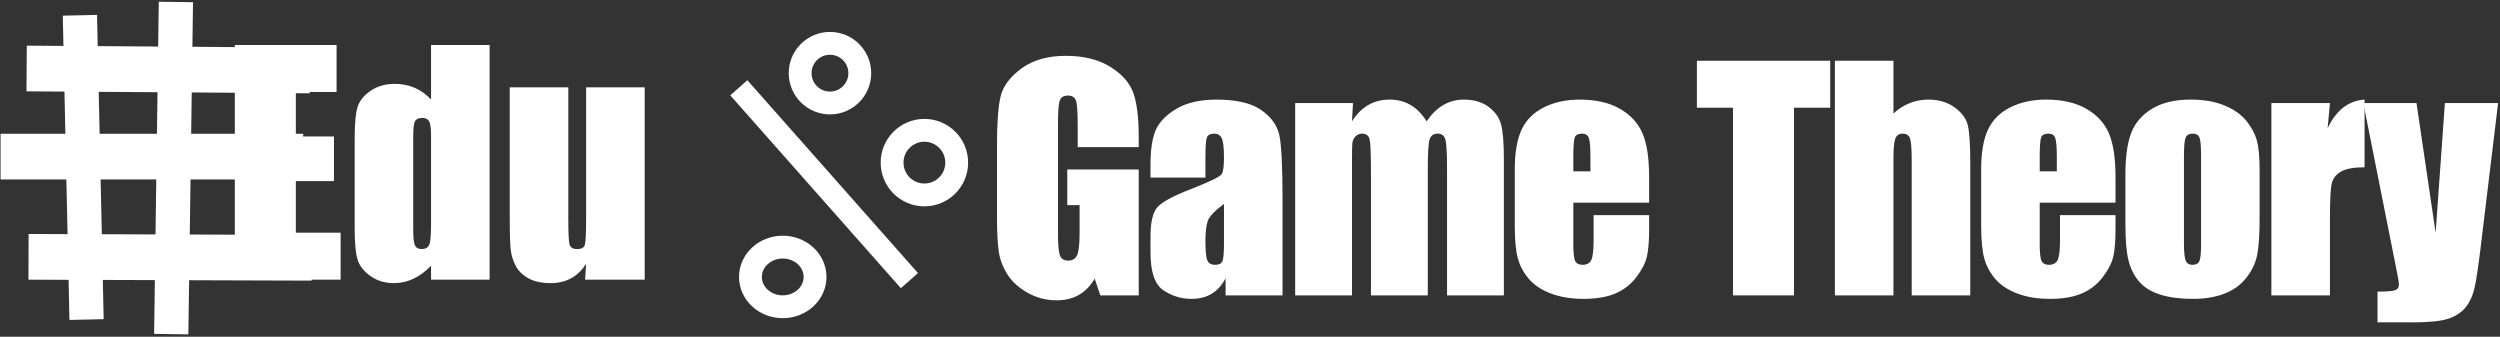 <svg width="438" height="59" viewBox="0 0 438 59" fill="none" xmlns="http://www.w3.org/2000/svg">
<rect x="0" y="0" width="438" height="59" fill="#333333" stroke="none"/>
<path d="M41.142 7.887H58.966V16.114H51.831V23.909H58.509V31.729H51.831V40.768H59.677V48.995H41.142V7.887Z" fill="white"/>
<path d="M85.779 7.887V48.995H75.521V46.557C74.539 47.573 73.507 48.334 72.423 48.842C71.34 49.35 70.206 49.604 69.021 49.604C67.43 49.604 66.05 49.185 64.882 48.347C63.714 47.509 62.965 46.54 62.635 45.44C62.305 44.34 62.14 42.545 62.14 40.057V24.289C62.14 21.7 62.305 19.863 62.635 18.78C62.965 17.696 63.723 16.744 64.908 15.923C66.093 15.102 67.506 14.692 69.148 14.692C70.417 14.692 71.581 14.92 72.639 15.377C73.697 15.834 74.658 16.52 75.521 17.434V7.887H85.779ZM75.521 23.782C75.521 22.546 75.415 21.717 75.204 21.293C74.992 20.87 74.573 20.659 73.947 20.659C73.337 20.659 72.927 20.849 72.715 21.23C72.504 21.611 72.398 22.461 72.398 23.782V40.286C72.398 41.657 72.499 42.558 72.703 42.99C72.906 43.421 73.295 43.637 73.871 43.637C74.531 43.637 74.971 43.396 75.191 42.913C75.411 42.431 75.521 41.25 75.521 39.371V23.782Z" fill="white"/>
<path d="M112.947 15.301V48.995H102.511L102.689 46.202C101.978 47.336 101.102 48.186 100.061 48.753C99.02 49.32 97.822 49.604 96.468 49.604C94.928 49.604 93.65 49.333 92.634 48.791C91.619 48.25 90.87 47.53 90.387 46.633C89.905 45.736 89.604 44.801 89.486 43.828C89.367 42.854 89.308 40.92 89.308 38.026V15.301H99.566V38.229C99.566 40.853 99.646 42.41 99.807 42.901C99.968 43.392 100.404 43.637 101.115 43.637C101.876 43.637 102.329 43.383 102.473 42.875C102.617 42.368 102.689 40.734 102.689 37.975V15.301H112.947Z" fill="white"/>
<path d="M199.504 25.778H188.814V22.045C188.814 19.692 188.713 18.22 188.509 17.627C188.306 17.035 187.824 16.739 187.062 16.739C186.402 16.739 185.953 16.992 185.716 17.5C185.479 18.008 185.361 19.311 185.361 21.41V41.139C185.361 42.984 185.479 44.198 185.716 44.782C185.953 45.366 186.427 45.658 187.138 45.658C187.917 45.658 188.446 45.328 188.725 44.668C189.005 44.008 189.144 42.722 189.144 40.809V35.934H186.986V29.688H199.504V51.752H192.775L191.785 48.807C191.057 50.076 190.139 51.029 189.03 51.663C187.921 52.298 186.614 52.615 185.107 52.615C183.313 52.615 181.633 52.18 180.067 51.308C178.501 50.436 177.312 49.357 176.5 48.071C175.687 46.784 175.179 45.434 174.976 44.021C174.773 42.607 174.671 40.487 174.671 37.66V25.448C174.671 21.52 174.883 18.668 175.306 16.891C175.729 15.114 176.944 13.484 178.95 12.003C180.956 10.522 183.55 9.782 186.732 9.782C189.864 9.782 192.462 10.425 194.527 11.711C196.592 12.998 197.938 14.525 198.564 16.294C199.19 18.063 199.504 20.632 199.504 24V25.778Z" fill="white"/>
<path d="M211.191 31.11H201.568V28.85C201.568 26.243 201.868 24.233 202.469 22.82C203.07 21.406 204.276 20.158 206.087 19.074C207.898 17.991 210.251 17.449 213.146 17.449C216.616 17.449 219.231 18.063 220.991 19.29C222.752 20.518 223.81 22.024 224.165 23.81C224.521 25.596 224.698 29.273 224.698 34.842V51.752H214.72V48.756C214.094 49.958 213.285 50.859 212.295 51.46C211.305 52.061 210.124 52.362 208.753 52.362C206.959 52.362 205.313 51.858 203.815 50.851C202.317 49.844 201.568 47.639 201.568 44.237V41.469C201.568 38.947 201.965 37.229 202.761 36.315C203.557 35.401 205.529 34.334 208.677 33.115C212.045 31.795 213.848 30.907 214.085 30.449C214.322 29.992 214.441 29.061 214.441 27.657C214.441 25.896 214.309 24.749 214.047 24.216C213.785 23.683 213.349 23.416 212.739 23.416C212.045 23.416 211.614 23.641 211.445 24.089C211.275 24.538 211.191 25.701 211.191 27.58V31.11ZM214.441 35.731C212.799 36.933 211.847 37.94 211.584 38.752C211.322 39.565 211.191 40.733 211.191 42.256C211.191 44 211.305 45.125 211.533 45.633C211.762 46.141 212.215 46.395 212.892 46.395C213.535 46.395 213.954 46.196 214.149 45.798C214.343 45.4 214.441 44.355 214.441 42.662V35.731Z" fill="white"/>
<path d="M237.046 18.059L236.868 21.258C237.664 19.989 238.611 19.036 239.712 18.402C240.812 17.767 242.065 17.449 243.47 17.449C246.212 17.449 248.37 18.719 249.944 21.258C250.807 19.989 251.781 19.036 252.864 18.402C253.947 17.767 255.149 17.449 256.47 17.449C258.213 17.449 259.656 17.873 260.799 18.719C261.941 19.565 262.673 20.602 262.995 21.829C263.317 23.057 263.477 25.05 263.477 27.809V51.752H253.524V29.789C253.524 26.912 253.427 25.13 253.232 24.445C253.038 23.759 252.585 23.416 251.874 23.416C251.146 23.416 250.676 23.755 250.465 24.432C250.253 25.109 250.147 26.895 250.147 29.789V51.752H240.194V30.348C240.194 27.047 240.114 25.067 239.953 24.407C239.792 23.746 239.348 23.416 238.62 23.416C238.163 23.416 237.774 23.59 237.452 23.937C237.13 24.284 236.953 24.707 236.919 25.206C236.885 25.706 236.868 26.768 236.868 28.393V51.752H226.915V18.059H237.046Z" fill="white"/>
<path d="M288.926 35.502H275.647V42.789C275.647 44.313 275.757 45.295 275.977 45.735C276.197 46.175 276.62 46.395 277.246 46.395C278.025 46.395 278.546 46.103 278.808 45.519C279.07 44.935 279.202 43.805 279.202 42.129V37.686H288.926V40.174C288.926 42.256 288.795 43.856 288.533 44.973C288.27 46.09 287.657 47.283 286.692 48.553C285.727 49.823 284.504 50.775 283.023 51.409C281.542 52.044 279.684 52.362 277.45 52.362C275.283 52.362 273.37 52.048 271.711 51.422C270.052 50.796 268.762 49.937 267.839 48.845C266.917 47.753 266.278 46.551 265.922 45.24C265.567 43.928 265.389 42.019 265.389 39.514V29.688C265.389 26.742 265.787 24.419 266.582 22.718C267.378 21.017 268.681 19.713 270.493 18.808C272.304 17.902 274.386 17.449 276.739 17.449C279.616 17.449 281.99 17.995 283.861 19.087C285.731 20.179 287.043 21.626 287.796 23.429C288.55 25.232 288.926 27.767 288.926 31.033V35.502ZM278.643 30.018V27.555C278.643 25.811 278.55 24.686 278.364 24.178C278.177 23.67 277.797 23.416 277.221 23.416C276.51 23.416 276.07 23.632 275.901 24.064C275.731 24.495 275.647 25.659 275.647 27.555V30.018H278.643Z" fill="white"/>
<path d="M320.654 10.645V18.871H314.306V51.752H303.617V18.871H297.294V10.645H320.654Z" fill="white"/>
<path d="M331.732 10.645V19.887C332.612 19.074 333.564 18.465 334.588 18.059C335.612 17.653 336.708 17.449 337.876 17.449C339.67 17.449 341.198 17.907 342.459 18.821C343.72 19.735 344.49 20.788 344.77 21.982C345.049 23.175 345.189 25.354 345.189 28.52V51.752H334.931V28.037C334.931 26.074 334.833 24.813 334.639 24.254C334.444 23.696 334.008 23.416 333.331 23.416C332.705 23.416 332.282 23.704 332.062 24.28C331.842 24.855 331.732 25.998 331.732 27.707V51.752H321.474V10.645H331.732Z" fill="white"/>
<path d="M370.637 35.502H357.358V42.789C357.358 44.313 357.468 45.295 357.688 45.735C357.908 46.175 358.331 46.395 358.958 46.395C359.736 46.395 360.257 46.103 360.519 45.519C360.782 44.935 360.913 43.805 360.913 42.129V37.686H370.637V40.174C370.637 42.256 370.506 43.856 370.244 44.973C369.982 46.09 369.368 47.283 368.403 48.553C367.438 49.823 366.215 50.775 364.734 51.409C363.253 52.044 361.395 52.362 359.161 52.362C356.994 52.362 355.081 52.048 353.423 51.422C351.764 50.796 350.473 49.937 349.551 48.845C348.628 47.753 347.989 46.551 347.634 45.24C347.278 43.928 347.1 42.019 347.1 39.514V29.688C347.1 26.742 347.498 24.419 348.294 22.718C349.089 21.017 350.393 19.713 352.204 18.808C354.015 17.902 356.097 17.449 358.45 17.449C361.328 17.449 363.702 17.995 365.572 19.087C367.442 20.179 368.754 21.626 369.508 23.429C370.261 25.232 370.637 27.767 370.637 31.033V35.502ZM360.354 30.018V27.555C360.354 25.811 360.261 24.686 360.075 24.178C359.889 23.67 359.508 23.416 358.932 23.416C358.221 23.416 357.781 23.632 357.612 24.064C357.443 24.495 357.358 25.659 357.358 27.555V30.018H360.354Z" fill="white"/>
<path d="M395.883 29.891V38.143C395.883 41.173 395.731 43.394 395.426 44.808C395.121 46.221 394.47 47.542 393.471 48.769C392.472 49.996 391.19 50.902 389.624 51.486C388.059 52.07 386.26 52.362 384.229 52.362C381.961 52.362 380.039 52.112 378.465 51.613C376.891 51.113 375.668 50.36 374.796 49.353C373.924 48.346 373.302 47.127 372.93 45.697C372.558 44.266 372.371 42.121 372.371 39.26V30.627C372.371 27.496 372.71 25.05 373.387 23.289C374.064 21.529 375.283 20.115 377.043 19.049C378.804 17.983 381.055 17.449 383.797 17.449C386.099 17.449 388.076 17.792 389.726 18.478C391.376 19.163 392.65 20.056 393.547 21.157C394.444 22.257 395.058 23.391 395.388 24.559C395.718 25.727 395.883 27.504 395.883 29.891ZM385.625 27.352C385.625 25.625 385.532 24.538 385.346 24.089C385.16 23.641 384.762 23.416 384.153 23.416C383.543 23.416 383.137 23.641 382.934 24.089C382.731 24.538 382.629 25.625 382.629 27.352V42.561C382.629 44.152 382.731 45.189 382.934 45.671C383.137 46.154 383.535 46.395 384.127 46.395C384.737 46.395 385.139 46.175 385.333 45.735C385.528 45.295 385.625 44.347 385.625 42.891V27.352Z" fill="white"/>
<path d="M408.205 18.059L407.799 22.477C409.288 19.311 411.447 17.636 414.273 17.449V29.307C412.394 29.307 411.015 29.561 410.135 30.069C409.254 30.576 408.713 31.283 408.51 32.189C408.307 33.094 408.205 35.181 408.205 38.448V51.752H397.947V18.059H408.205Z" fill="white"/>
<path d="M437.666 18.059L434.72 42.434C434.263 46.293 433.878 48.925 433.565 50.33C433.252 51.735 432.731 52.895 432.003 53.809C431.276 54.723 430.264 55.396 428.969 55.827C427.674 56.259 425.605 56.475 422.761 56.475H416.541V51.092C418.132 51.092 419.156 51.012 419.613 50.851C420.07 50.69 420.298 50.33 420.298 49.772C420.298 49.501 420.087 48.324 419.664 46.242L414.052 18.059H423.371L426.722 40.783L428.347 18.059H437.666Z" fill="white"/>
<path d="M130.762 16.876L158.003 47.669" stroke="white" stroke-width="4" stroke-miterlimit="10" stroke-linecap="square" stroke-linejoin="round"/>
<path d="M140.185 12.818C140.185 9.932 142.524 7.593 145.41 7.593C148.296 7.593 150.635 9.932 150.635 12.818C150.635 15.703 148.296 18.043 145.41 18.043C142.524 18.043 140.185 15.703 140.185 12.818Z" stroke="white" stroke-width="4" stroke-miterlimit="10" stroke-linejoin="round"/>
<path d="M131.477 48.52C131.477 45.635 134.011 43.296 137.137 43.296C140.263 43.296 142.798 45.635 142.798 48.52C142.798 51.406 140.263 53.745 137.137 53.745C134.011 53.745 131.477 51.406 131.477 48.52Z" stroke="white" stroke-width="4" stroke-miterlimit="10" stroke-linejoin="round"/>
<path d="M156.295 28.492C156.295 25.366 158.829 22.832 161.955 22.832C165.081 22.832 167.615 25.366 167.615 28.492C167.615 31.618 165.081 34.152 161.955 34.152C158.829 34.152 156.295 31.618 156.295 28.492Z" stroke="white" stroke-width="4" stroke-miterlimit="10" stroke-linejoin="round"/>
<path d="M14 2.677L15.165 55.986" stroke="white" stroke-width="6" stroke-miterlimit="10"/>
<path d="M30.818 0.347L30 58.539" stroke="white" stroke-width="6" stroke-miterlimit="10"/>
<path d="M0.099 27.438H53.116" stroke="white" stroke-width="8" stroke-miterlimit="10"/>
<path d="M4.667 12L54.281 12.347" stroke="white" stroke-width="8" stroke-miterlimit="10"/>
<path d="M5 45L54.614 45.167" stroke="white" stroke-width="8" stroke-miterlimit="10"/>
</svg>
